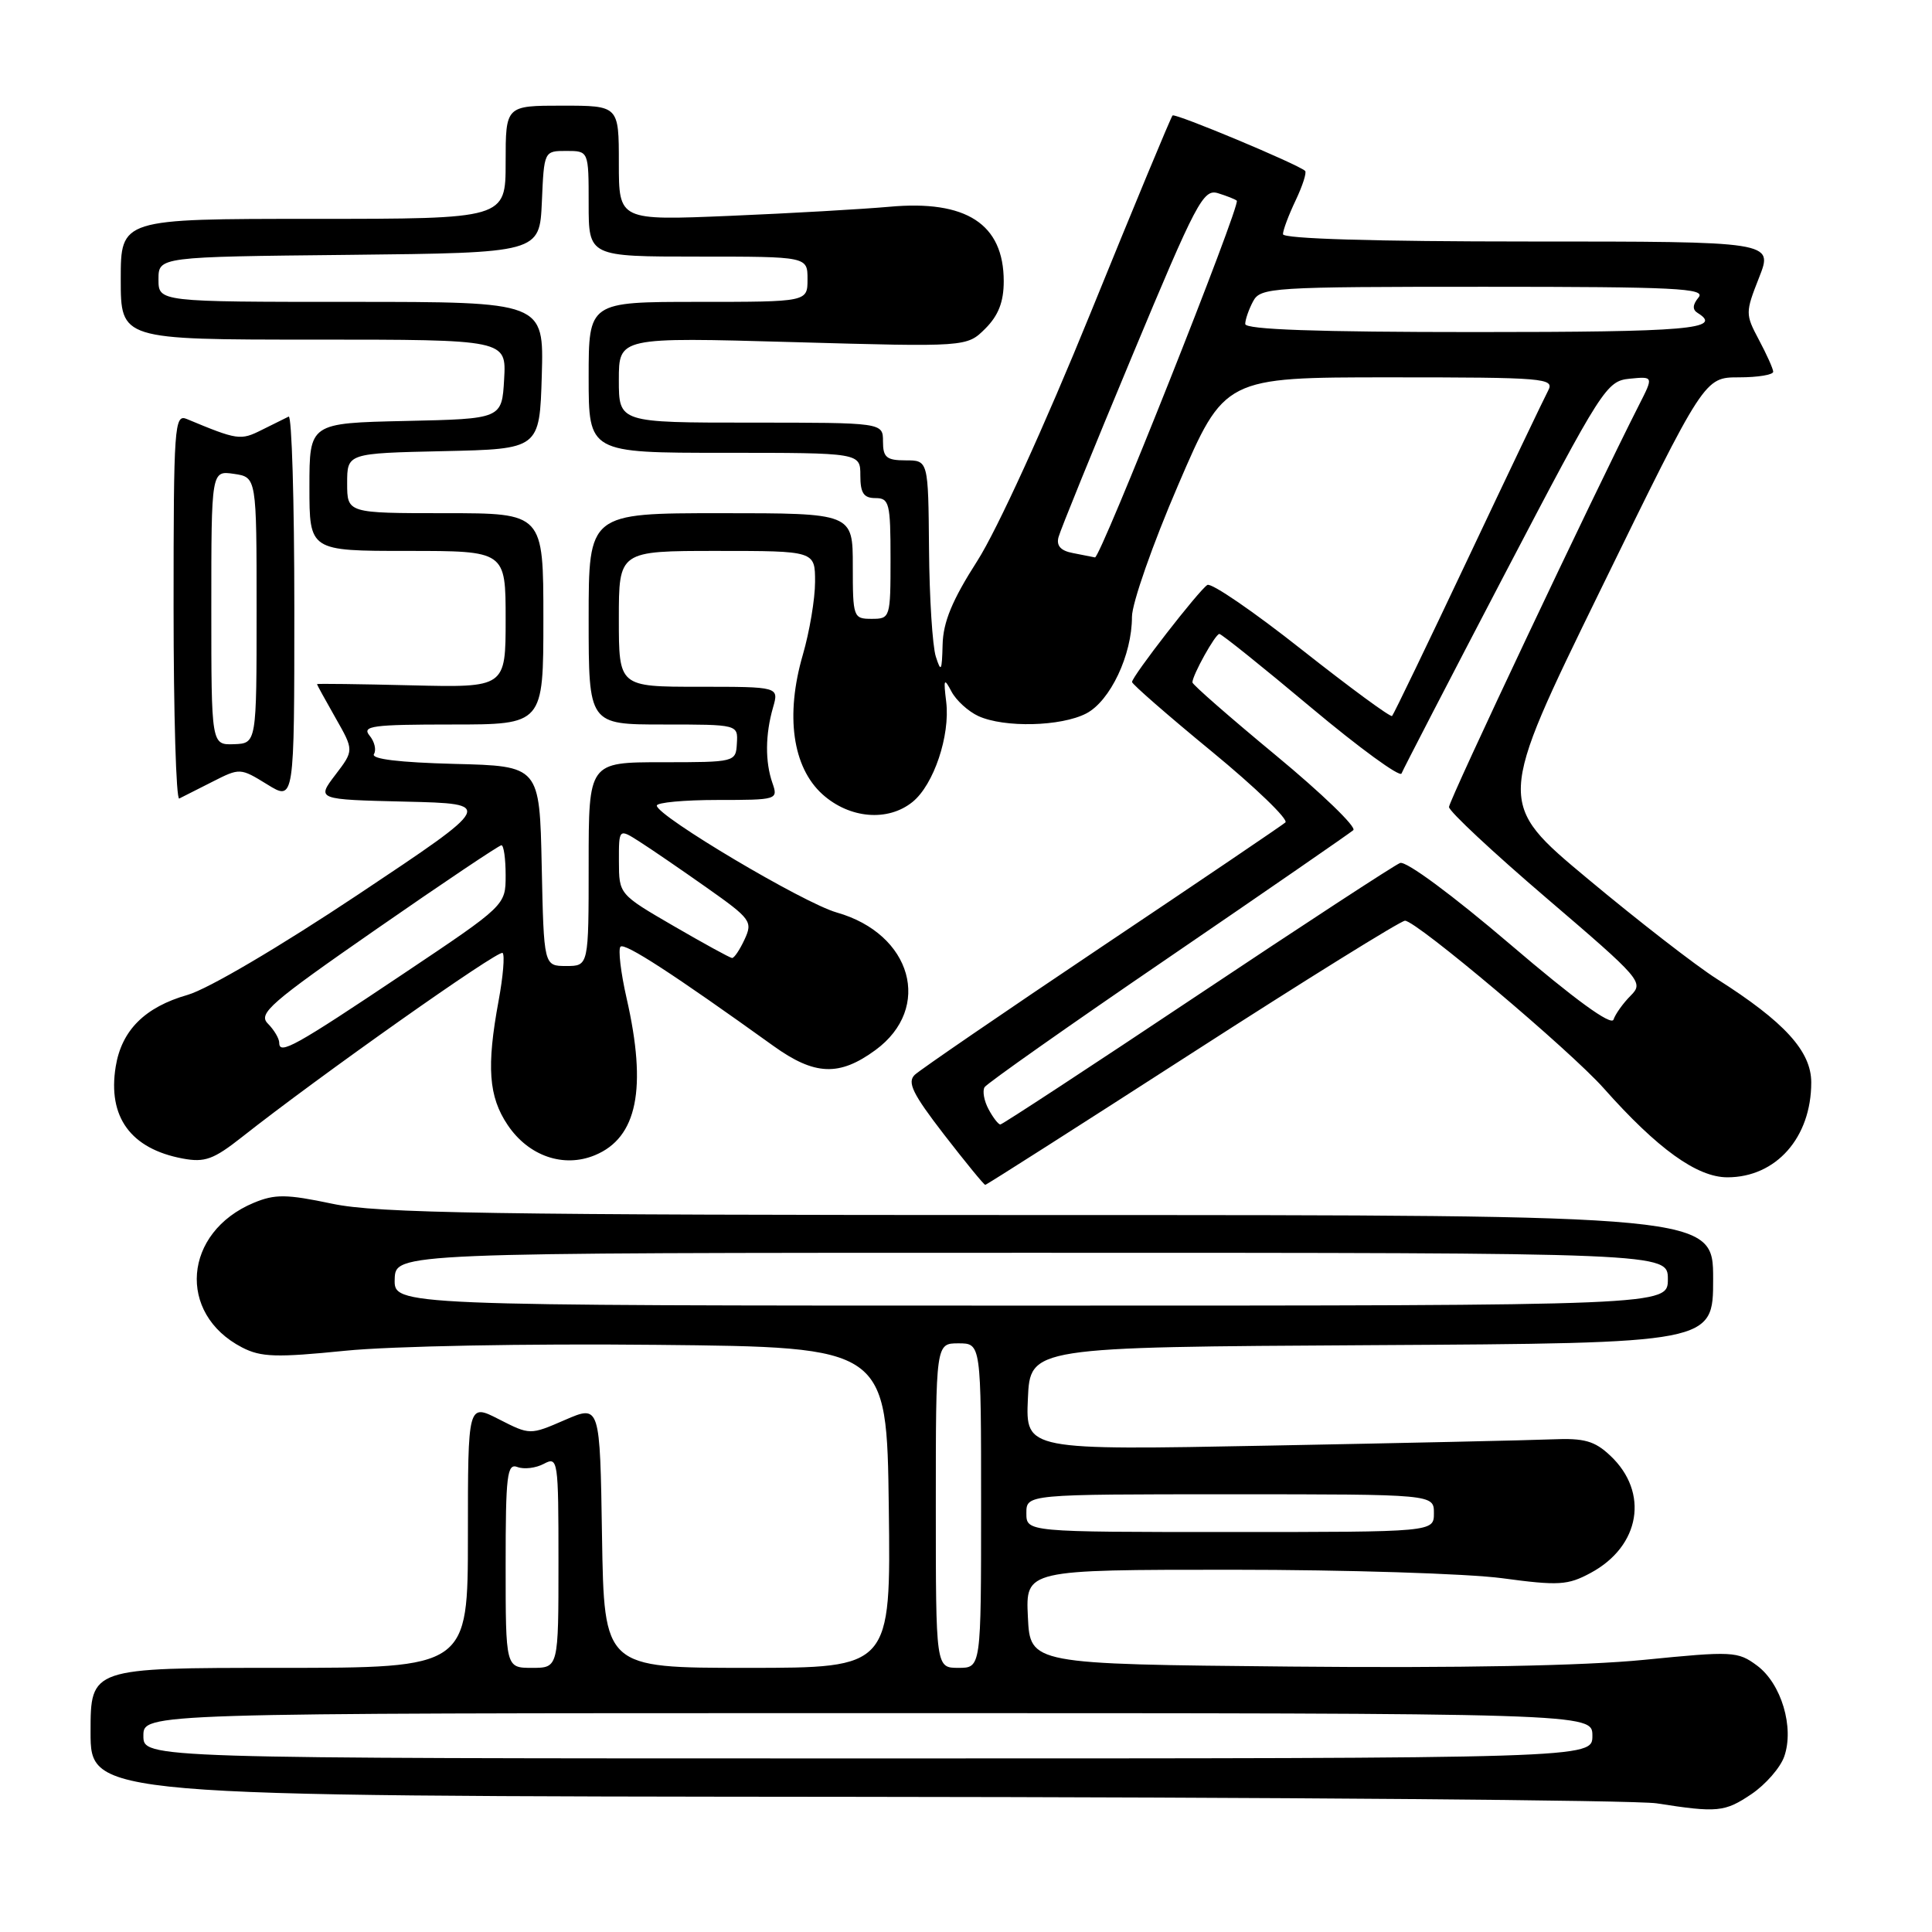 <?xml version="1.0" encoding="UTF-8" standalone="no"?>
<!DOCTYPE svg PUBLIC "-//W3C//DTD SVG 1.1//EN" "http://www.w3.org/Graphics/SVG/1.1/DTD/svg11.dtd" >
<svg xmlns="http://www.w3.org/2000/svg" xmlns:xlink="http://www.w3.org/1999/xlink" version="1.1" viewBox="0 0 256 256">
 <g >
 <path fill="currentColor"
d=" M 232.09 237.72 C 233.95 236.46 235.90 234.23 236.42 232.75 C 237.77 228.90 236.04 223.09 232.82 220.70 C 230.26 218.80 229.59 218.77 217.82 219.94 C 209.86 220.73 193.30 221.04 171.00 220.83 C 136.50 220.50 136.50 220.50 136.20 214.25 C 135.90 208.00 135.90 208.00 163.29 208.00 C 178.36 208.00 194.44 208.51 199.03 209.12 C 206.53 210.13 207.73 210.06 210.77 208.42 C 217.36 204.88 218.55 197.74 213.37 192.88 C 211.29 190.92 209.92 190.54 205.67 190.72 C 202.83 190.84 185.97 191.21 168.20 191.55 C 135.90 192.17 135.90 192.17 136.20 185.34 C 136.50 178.50 136.50 178.50 181.75 178.24 C 227.00 177.98 227.00 177.98 227.00 169.49 C 227.00 161.00 227.00 161.00 139.07 161.00 C 64.86 161.00 50.02 160.77 44.02 159.50 C 37.94 158.22 36.44 158.21 33.62 159.38 C 24.29 163.28 23.42 174.06 32.07 178.54 C 34.58 179.84 36.61 179.90 45.76 178.98 C 51.80 178.37 69.83 178.02 87.00 178.20 C 117.50 178.50 117.50 178.50 117.77 199.75 C 118.04 221.00 118.04 221.00 99.04 221.00 C 80.05 221.00 80.05 221.00 79.77 203.57 C 79.50 186.14 79.50 186.14 74.86 188.15 C 70.23 190.16 70.23 190.16 66.11 188.06 C 62.00 185.96 62.00 185.96 62.00 203.48 C 62.00 221.00 62.00 221.00 37.00 221.00 C 12.00 221.00 12.00 221.00 12.00 229.50 C 12.00 238.00 12.00 238.00 113.25 238.09 C 168.94 238.14 216.75 238.53 219.50 238.95 C 227.57 240.21 228.53 240.12 232.09 237.72 Z  M 158.00 139.50 C 172.93 129.88 185.61 122.00 186.17 122.00 C 187.67 122.00 208.02 139.16 212.50 144.20 C 219.63 152.23 224.87 156.00 228.89 156.00 C 235.34 156.00 240.00 150.73 240.00 143.43 C 240.00 139.29 236.45 135.40 227.50 129.72 C 224.75 127.98 217.05 122.01 210.40 116.46 C 198.29 106.37 198.29 106.37 212.07 78.18 C 225.84 50.00 225.84 50.00 230.42 50.00 C 232.94 50.00 234.98 49.66 234.96 49.25 C 234.94 48.84 234.08 46.93 233.06 45.02 C 231.26 41.63 231.26 41.42 233.09 36.77 C 234.97 32.00 234.97 32.00 202.49 32.00 C 182.26 32.00 170.00 31.64 170.00 31.03 C 170.00 30.50 170.76 28.48 171.68 26.55 C 172.60 24.61 173.17 22.85 172.93 22.64 C 171.94 21.74 155.71 14.96 155.37 15.30 C 155.16 15.50 150.27 27.28 144.50 41.48 C 138.42 56.43 132.11 70.24 129.50 74.32 C 126.17 79.52 124.97 82.42 124.90 85.43 C 124.81 88.94 124.69 89.16 124.00 87.00 C 123.56 85.62 123.15 79.21 123.10 72.75 C 123.00 61.00 123.00 61.00 120.00 61.00 C 117.47 61.00 117.00 60.61 117.00 58.50 C 117.00 56.00 117.00 56.00 99.50 56.00 C 82.00 56.00 82.00 56.00 82.00 50.34 C 82.00 44.68 82.00 44.68 105.06 45.33 C 128.11 45.98 128.11 45.98 130.56 43.54 C 132.30 41.80 133.00 39.99 133.00 37.27 C 133.00 29.68 128.04 26.46 117.82 27.40 C 114.34 27.71 104.86 28.26 96.75 28.60 C 82.00 29.22 82.00 29.22 82.00 21.61 C 82.00 14.00 82.00 14.00 74.50 14.00 C 67.00 14.00 67.00 14.00 67.00 21.50 C 67.00 29.00 67.00 29.00 41.50 29.00 C 16.00 29.00 16.00 29.00 16.00 37.00 C 16.00 45.00 16.00 45.00 41.55 45.00 C 67.10 45.00 67.10 45.00 66.80 50.25 C 66.50 55.50 66.50 55.50 53.75 55.78 C 41.00 56.06 41.00 56.06 41.00 64.53 C 41.00 73.00 41.00 73.00 54.00 73.00 C 67.00 73.00 67.00 73.00 67.00 82.06 C 67.00 91.11 67.00 91.11 54.50 90.81 C 47.62 90.64 42.00 90.57 42.00 90.65 C 42.00 90.73 43.10 92.74 44.45 95.11 C 46.91 99.43 46.91 99.43 44.43 102.68 C 41.95 105.94 41.95 105.94 53.72 106.22 C 65.50 106.50 65.50 106.50 47.50 118.50 C 37.05 125.46 27.55 131.06 24.85 131.83 C 19.19 133.45 16.11 136.52 15.33 141.34 C 14.25 148.01 17.32 152.22 24.20 153.51 C 27.14 154.06 28.29 153.64 32.07 150.66 C 42.17 142.68 66.11 125.77 66.60 126.27 C 66.90 126.56 66.66 129.41 66.07 132.59 C 64.45 141.35 64.74 145.31 67.27 149.07 C 70.04 153.19 74.68 154.79 78.83 153.07 C 84.44 150.75 85.76 144.25 83.03 132.28 C 82.25 128.86 81.89 125.78 82.22 125.44 C 82.78 124.88 89.20 129.05 102.48 138.59 C 107.95 142.52 111.21 142.65 116.00 139.14 C 123.61 133.56 120.84 123.74 110.87 120.91 C 106.47 119.66 87.08 108.14 87.03 106.75 C 87.01 106.34 90.63 106.00 95.07 106.00 C 103.00 106.00 103.12 105.96 102.35 103.75 C 101.37 100.94 101.40 97.32 102.43 93.75 C 103.22 91.00 103.22 91.00 92.61 91.00 C 82.00 91.00 82.00 91.00 82.00 82.00 C 82.00 73.00 82.00 73.00 95.00 73.00 C 108.00 73.00 108.00 73.00 108.00 77.10 C 108.00 79.35 107.27 83.70 106.38 86.76 C 104.04 94.80 105.01 101.66 108.98 105.25 C 112.57 108.48 117.66 108.91 120.93 106.25 C 123.73 103.97 125.91 97.47 125.38 93.02 C 125.00 89.93 125.09 89.76 126.08 91.64 C 126.70 92.81 128.30 94.27 129.65 94.89 C 133.09 96.45 140.58 96.27 143.93 94.54 C 147.11 92.89 150.00 86.78 149.99 81.73 C 149.99 79.95 152.74 72.09 156.12 64.25 C 162.25 50.00 162.25 50.00 184.16 50.00 C 204.71 50.00 206.01 50.11 205.14 51.75 C 204.63 52.71 199.85 62.72 194.52 74.00 C 189.19 85.28 184.66 94.67 184.46 94.87 C 184.26 95.08 178.88 91.12 172.50 86.09 C 166.13 81.05 160.50 77.19 159.98 77.51 C 158.87 78.20 150.00 89.62 150.00 90.37 C 150.00 90.65 154.75 94.80 160.57 99.58 C 166.38 104.36 170.76 108.59 170.32 108.98 C 169.87 109.37 158.93 116.78 146.00 125.44 C 133.07 134.11 121.92 141.75 121.21 142.42 C 120.18 143.41 120.93 144.94 125.08 150.32 C 127.92 153.99 130.38 157.00 130.55 157.00 C 130.72 157.00 143.07 149.12 158.00 139.50 Z  M 28.16 103.58 C 31.78 101.74 31.84 101.74 35.41 103.94 C 39.00 106.16 39.00 106.16 39.00 80.50 C 39.00 66.38 38.66 55.00 38.25 55.20 C 37.84 55.40 36.23 56.20 34.68 56.97 C 31.87 58.38 31.49 58.33 24.75 55.52 C 23.11 54.83 23.00 56.40 23.00 80.48 C 23.00 94.61 23.34 106.00 23.75 105.81 C 24.16 105.61 26.14 104.61 28.16 103.58 Z  M 19.00 230.00 C 19.00 227.00 19.00 227.00 115.00 227.00 C 211.00 227.00 211.00 227.00 211.00 230.00 C 211.00 233.00 211.00 233.00 115.00 233.00 C 19.00 233.00 19.00 233.00 19.00 230.00 Z  M 67.00 207.39 C 67.00 195.43 67.19 193.86 68.57 194.39 C 69.44 194.72 71.01 194.53 72.07 193.96 C 73.93 192.97 74.00 193.42 74.00 206.96 C 74.00 221.00 74.00 221.00 70.50 221.00 C 67.00 221.00 67.00 221.00 67.00 207.39 Z  M 124.00 199.50 C 124.00 178.00 124.00 178.00 127.00 178.00 C 130.00 178.00 130.00 178.00 130.00 199.50 C 130.00 221.00 130.00 221.00 127.00 221.00 C 124.00 221.00 124.00 221.00 124.00 199.50 Z  M 136.00 200.50 C 136.00 198.00 136.00 198.00 163.00 198.00 C 190.00 198.00 190.00 198.00 190.00 200.50 C 190.00 203.00 190.00 203.00 163.00 203.00 C 136.00 203.00 136.00 203.00 136.00 200.50 Z  M 52.30 169.50 C 52.40 166.00 52.40 166.00 136.70 166.00 C 221.00 166.00 221.00 166.00 221.00 169.50 C 221.00 173.00 221.00 173.00 136.60 173.00 C 52.20 173.00 52.20 173.00 52.30 169.50 Z  M 130.99 146.98 C 130.39 145.87 130.16 144.55 130.46 144.06 C 130.77 143.56 141.70 135.86 154.76 126.95 C 167.82 118.03 178.87 110.40 179.32 110.00 C 179.77 109.59 175.16 105.14 169.07 100.10 C 162.98 95.06 158.00 90.71 158.00 90.42 C 158.00 89.47 161.04 84.00 161.57 84.00 C 161.86 84.00 167.32 88.38 173.71 93.74 C 180.11 99.10 185.51 103.04 185.71 102.49 C 185.92 101.95 192.09 90.03 199.42 76.00 C 212.30 51.38 212.87 50.49 215.94 50.18 C 219.11 49.87 219.11 49.87 217.17 53.68 C 211.15 65.53 192.00 106.05 192.00 106.93 C 192.00 107.50 197.83 112.94 204.95 119.03 C 217.48 129.75 217.84 130.16 216.07 131.93 C 215.07 132.93 214.05 134.36 213.80 135.10 C 213.51 135.97 208.66 132.44 200.12 125.14 C 192.48 118.62 186.31 114.05 185.52 114.35 C 184.77 114.64 172.65 122.56 158.59 131.94 C 144.53 141.32 132.81 149.00 132.55 149.00 C 132.29 149.00 131.58 148.09 130.99 146.98 Z  M 37.00 138.18 C 37.00 137.61 36.32 136.47 35.50 135.64 C 34.16 134.31 35.76 132.91 49.94 123.07 C 58.71 116.98 66.14 112.00 66.44 112.00 C 66.75 112.00 67.00 113.79 67.00 115.98 C 67.00 119.96 67.00 119.96 53.45 129.03 C 39.03 138.69 37.00 139.81 37.00 138.18 Z  M 71.78 114.75 C 71.50 101.50 71.50 101.50 60.21 101.22 C 52.93 101.03 49.14 100.58 49.55 99.92 C 49.89 99.37 49.63 98.26 48.96 97.46 C 47.92 96.19 49.38 96.00 59.88 96.00 C 72.00 96.00 72.00 96.00 72.00 82.00 C 72.00 68.00 72.00 68.00 59.00 68.00 C 46.00 68.00 46.00 68.00 46.00 64.03 C 46.00 60.06 46.00 60.06 58.75 59.78 C 71.50 59.50 71.50 59.50 71.79 49.75 C 72.07 40.00 72.07 40.00 46.54 40.00 C 21.00 40.00 21.00 40.00 21.00 37.02 C 21.00 34.03 21.00 34.03 46.25 33.77 C 71.50 33.50 71.50 33.50 71.80 26.75 C 72.09 20.01 72.09 20.00 75.05 20.00 C 78.00 20.00 78.00 20.00 78.00 27.00 C 78.00 34.00 78.00 34.00 92.50 34.00 C 107.00 34.00 107.00 34.00 107.00 37.00 C 107.00 40.00 107.00 40.00 92.50 40.00 C 78.00 40.00 78.00 40.00 78.00 50.00 C 78.00 60.00 78.00 60.00 96.00 60.00 C 114.00 60.00 114.00 60.00 114.00 63.00 C 114.00 65.33 114.44 66.00 116.00 66.00 C 117.83 66.00 118.00 66.67 118.00 74.00 C 118.00 81.87 117.96 82.00 115.50 82.00 C 113.07 82.00 113.00 81.80 113.00 75.00 C 113.00 68.00 113.00 68.00 95.50 68.00 C 78.00 68.00 78.00 68.00 78.00 82.00 C 78.00 96.00 78.00 96.00 87.89 96.00 C 97.79 96.00 97.79 96.00 97.64 98.50 C 97.50 100.98 97.44 101.00 87.75 101.00 C 78.00 101.00 78.00 101.00 78.00 114.50 C 78.00 128.00 78.00 128.00 75.03 128.00 C 72.06 128.00 72.06 128.00 71.78 114.75 Z  M 89.26 122.70 C 82.03 118.50 82.02 118.50 82.01 114.13 C 82.00 109.77 82.00 109.77 84.75 111.53 C 86.26 112.49 90.27 115.24 93.66 117.63 C 99.50 121.75 99.76 122.11 98.66 124.48 C 98.02 125.86 97.28 126.96 97.00 126.94 C 96.72 126.92 93.24 125.01 89.26 122.70 Z  M 142.15 73.28 C 140.55 72.98 139.95 72.31 140.26 71.17 C 140.50 70.25 144.88 59.48 149.99 47.23 C 158.52 26.76 159.44 25.00 161.39 25.60 C 162.55 25.96 163.67 26.40 163.88 26.59 C 164.44 27.09 145.79 74.02 145.09 73.86 C 144.77 73.79 143.44 73.53 142.15 73.28 Z  M 165.00 42.93 C 165.00 42.35 165.47 41.00 166.04 39.93 C 167.02 38.09 168.43 38.00 196.66 38.00 C 222.01 38.00 226.08 38.20 225.07 39.41 C 224.27 40.38 224.23 41.03 224.95 41.47 C 228.39 43.60 223.72 44.00 195.50 44.00 C 174.58 44.00 165.00 43.67 165.00 42.93 Z  M 28.00 80.53 C 28.00 62.35 28.00 62.35 31.00 62.79 C 34.00 63.23 34.00 63.23 34.00 80.86 C 34.00 98.50 34.00 98.50 31.00 98.61 C 28.00 98.71 28.00 98.71 28.00 80.53 Z "/>
</g>
</svg>